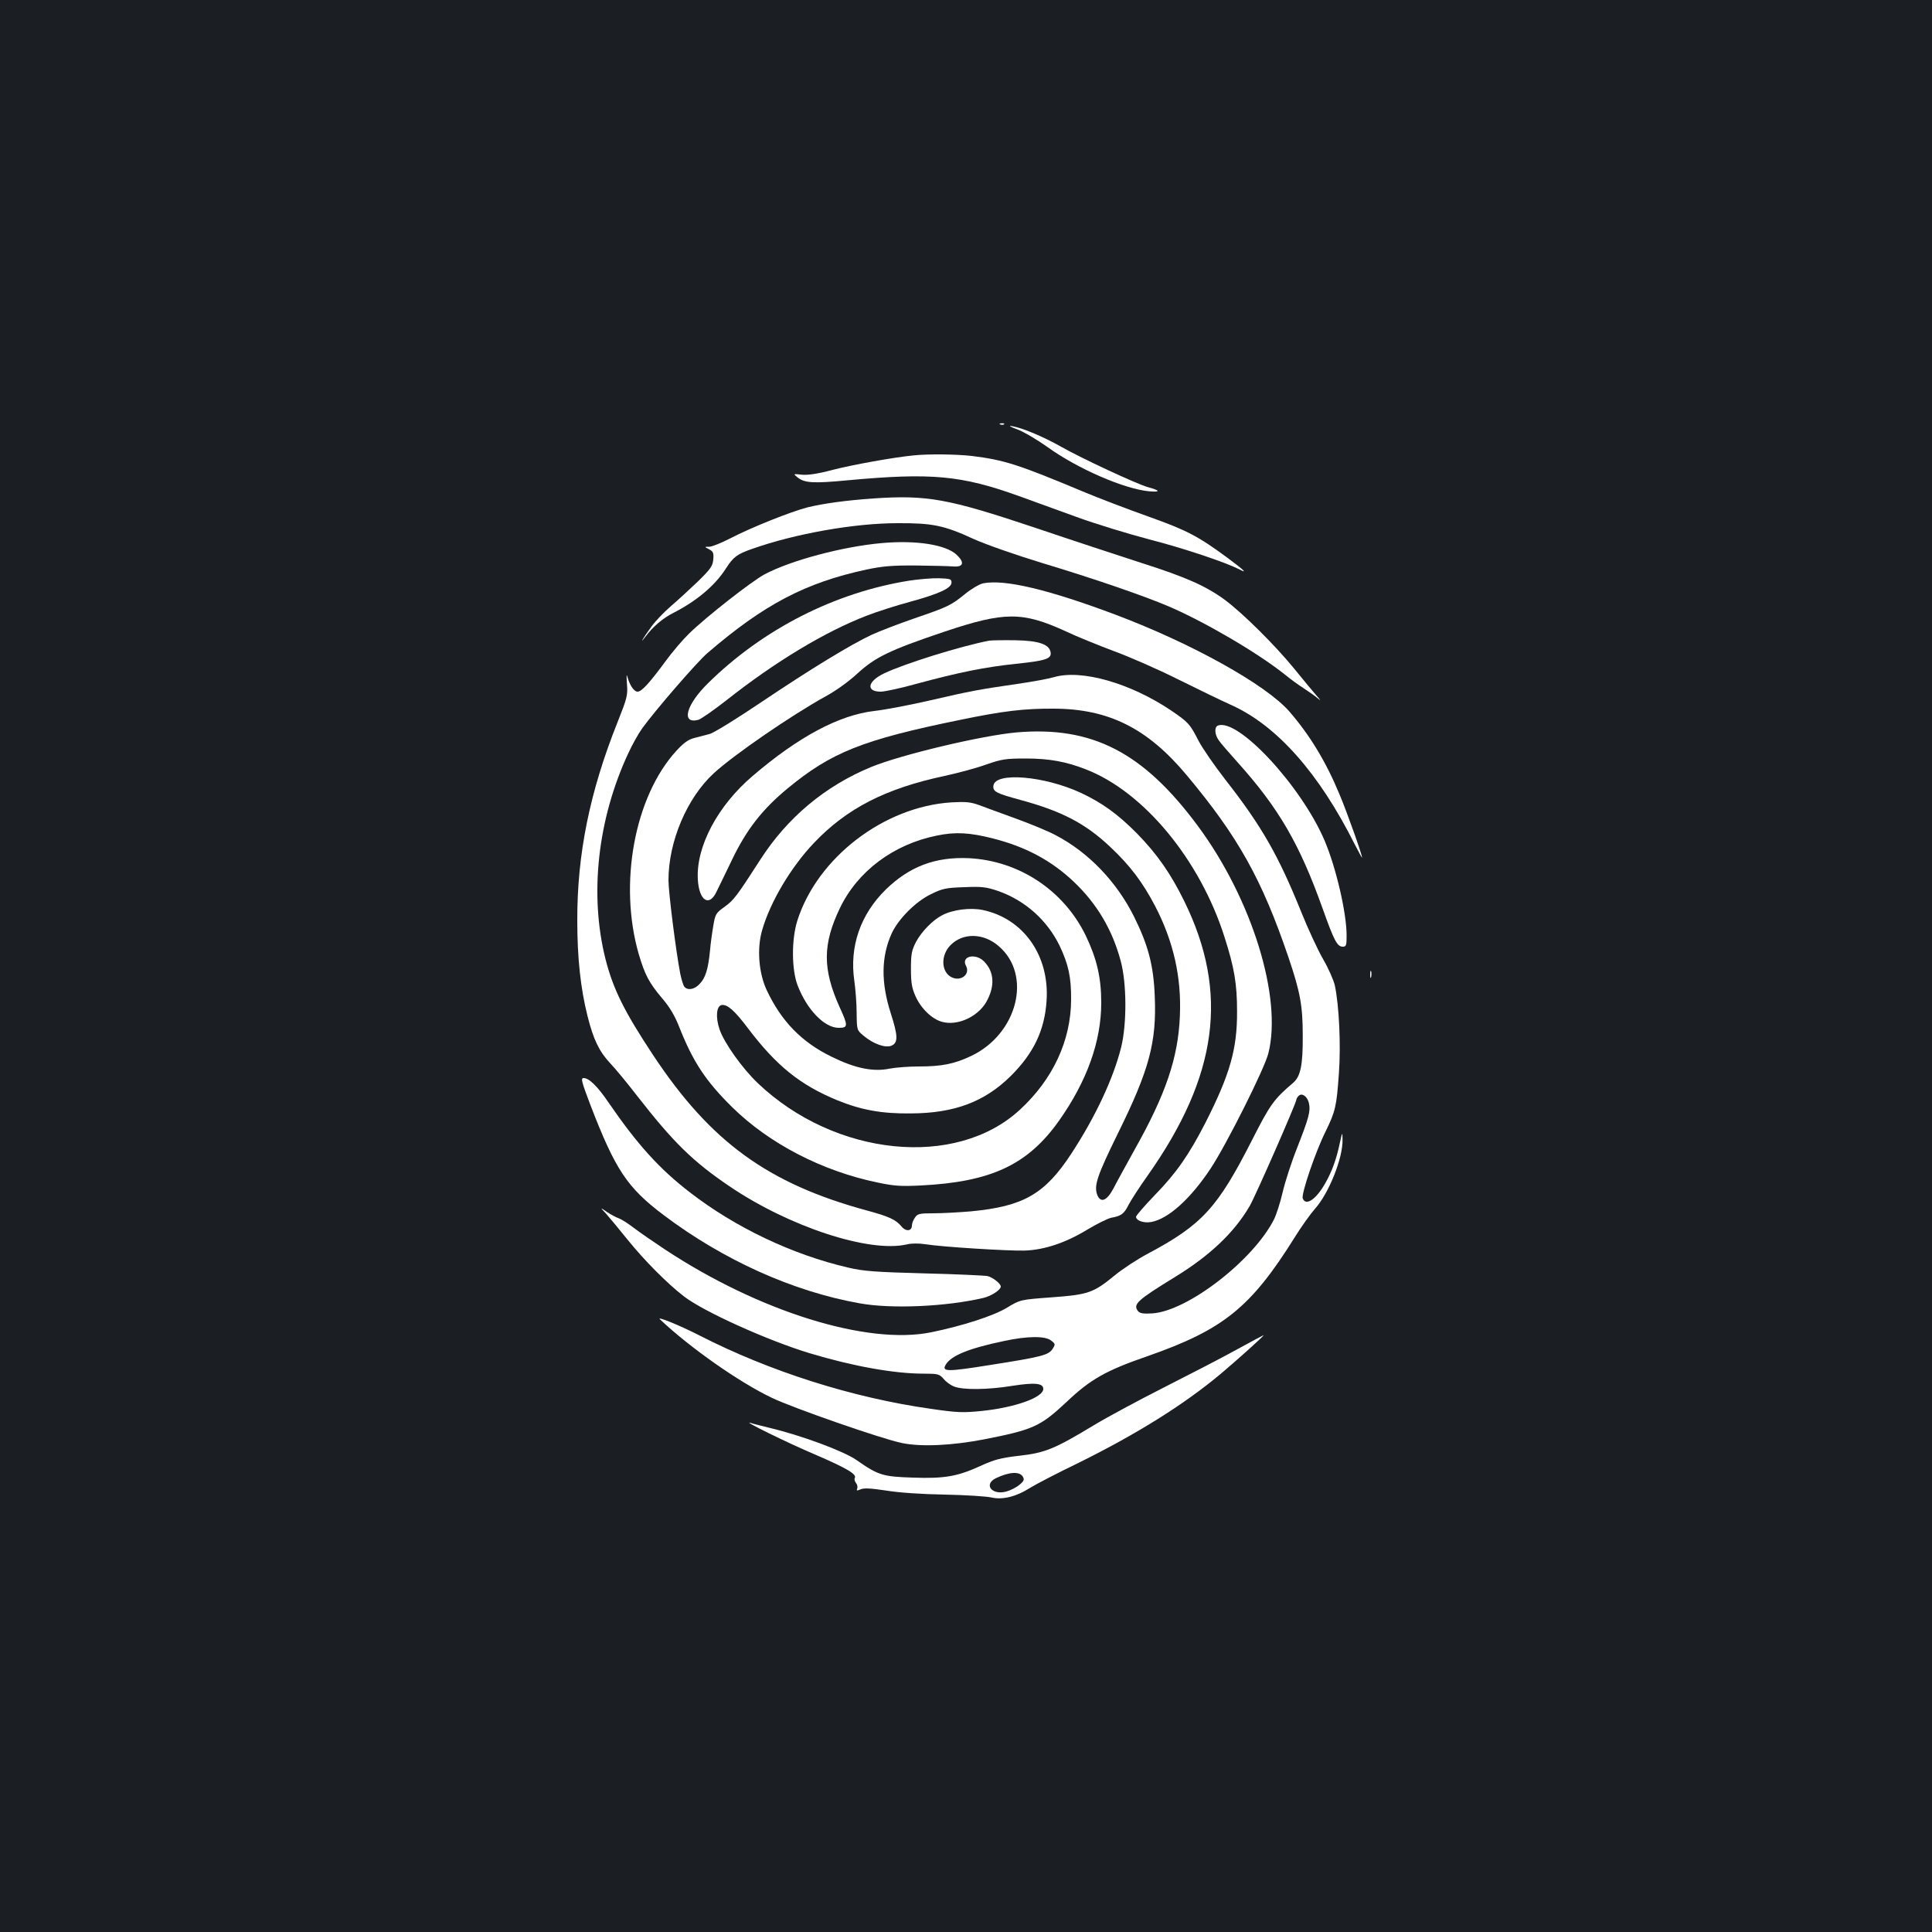 <?xml version="1.0" standalone="no"?>
<!DOCTYPE svg PUBLIC "-//W3C//DTD SVG 20010904//EN"
 "http://www.w3.org/TR/2001/REC-SVG-20010904/DTD/svg10.dtd">
<svg version="1.0" xmlns="http://www.w3.org/2000/svg"
 width="1000pt" height="1000pt" viewBox="0 0 1000 1000"
 preserveAspectRatio="xMidYMid meet">
<rect width="100%" height="100%" fill="#1b1f23"/>
<g transform="translate(0,1000) scale(0.1,-0.1)"
fill="#ffffff" stroke="none">
<path d="M5178 7803 c7 -3 16 -2 19 1 4 3 -2 6 -13 5 -11 0 -14 -3 -6 -6z"/>
<path d="M5267 7777 c34 -13 103 -54 155 -91 155 -112 397 -217 526 -229 61
-5 58 4 -8 22 -59 17 -343 149 -450 210 -93 52 -195 95 -250 105 -23 4 -14 -2
27 -17z"/>
<path d="M4730 7643 c-105 -10 -319 -49 -420 -75 -79 -21 -129 -28 -160 -25
-45 5 -45 5 -22 -14 37 -29 80 -32 259 -15 433 40 589 26 888 -82 61 -22 193
-70 295 -107 101 -37 272 -89 379 -117 175 -45 390 -117 464 -154 47 -25 30
-8 -60 59 -152 112 -209 142 -408 213 -104 37 -260 96 -345 132 -332 139 -402
161 -570 182 -80 9 -222 11 -300 3z"/>
<path d="M4520 7420 c-140 -10 -253 -25 -340 -46 -86 -22 -294 -105 -399 -160
-47 -24 -96 -44 -110 -44 -26 0 -26 0 -1 -13 21 -11 25 -19 22 -52 -3 -35 -13
-49 -80 -115 -43 -41 -106 -99 -140 -128 -35 -30 -80 -77 -100 -105 -42 -57
-67 -100 -31 -52 40 53 90 95 143 122 120 61 216 141 273 230 39 61 58 75 139
103 221 78 527 132 749 132 181 1 241 -11 395 -82 62 -28 216 -82 357 -125
256 -77 522 -168 653 -224 188 -81 458 -239 600 -352 30 -25 75 -57 100 -73
25 -16 56 -38 70 -50 19 -16 17 -12 -6 14 -17 19 -69 82 -116 140 -99 121
-264 285 -358 355 -97 71 -199 117 -428 190 -114 37 -367 120 -562 186 -443
148 -551 168 -830 149z"/>
<path d="M4564 7189 c-203 -18 -472 -90 -607 -162 -64 -34 -300 -218 -390
-306 -32 -31 -88 -96 -124 -146 -82 -111 -122 -155 -143 -155 -18 0 -40 32
-52 75 -5 20 -6 9 -3 -34 5 -60 1 -74 -49 -200 -143 -358 -209 -681 -208
-1026 0 -193 17 -351 53 -494 30 -120 60 -183 117 -244 27 -28 91 -106 142
-172 185 -237 284 -335 474 -464 309 -210 725 -347 920 -302 22 6 62 6 95 1
85 -14 426 -35 512 -33 104 3 214 40 326 108 50 30 106 58 125 62 51 9 66 20
89 66 12 23 56 92 99 152 364 516 422 947 190 1420 -70 143 -142 246 -245 351
-100 101 -181 159 -292 211 -189 87 -441 108 -451 37 -4 -31 13 -40 138 -74
215 -58 338 -122 467 -244 103 -97 167 -182 232 -306 95 -183 137 -368 128
-570 -9 -215 -73 -404 -234 -690 -44 -80 -94 -170 -109 -200 -35 -66 -67 -79
-85 -34 -17 48 -1 97 107 317 163 330 201 473 191 710 -6 160 -34 265 -107
412 -90 181 -236 333 -404 421 -38 21 -131 59 -205 86 -75 27 -161 59 -191 70
-46 17 -70 19 -145 15 -350 -22 -694 -286 -798 -612 -31 -99 -30 -255 2 -337
49 -126 139 -218 212 -218 49 0 50 9 4 109 -88 196 -87 324 2 510 92 192 278
331 502 376 95 20 170 16 291 -15 170 -43 303 -115 418 -224 120 -114 200
-249 243 -411 31 -114 32 -325 2 -446 -41 -163 -133 -359 -257 -549 -138 -211
-248 -274 -521 -300 -60 -5 -147 -10 -192 -10 -73 0 -84 -2 -97 -22 -9 -12
-16 -31 -16 -41 0 -30 -31 -33 -54 -5 -29 35 -65 52 -181 83 -509 139 -805
353 -1102 800 -151 228 -209 344 -249 501 -84 333 -41 723 117 1063 21 46 54
105 73 131 66 92 285 345 338 390 293 252 507 364 823 432 80 17 131 22 255
21 85 -1 173 -3 195 -5 52 -4 59 21 16 61 -56 52 -209 76 -387 60z"/>
<path d="M4709 6995 c-387 -61 -760 -251 -1045 -532 -113 -111 -140 -212 -50
-189 13 3 80 50 148 103 249 197 511 355 726 437 48 19 148 51 222 71 153 42
215 71 215 100 0 18 -7 20 -65 22 -36 1 -104 -5 -151 -12z"/>
<path d="M5090 6981 c-20 -4 -61 -28 -93 -54 -75 -61 -90 -68 -265 -128 -81
-28 -180 -66 -219 -84 -106 -49 -318 -178 -575 -351 -125 -84 -244 -158 -265
-163 -21 -6 -57 -15 -80 -21 -31 -8 -54 -25 -92 -66 -217 -237 -300 -688 -195
-1052 32 -108 53 -148 121 -229 39 -45 66 -91 88 -147 72 -182 137 -281 275
-417 191 -188 466 -331 754 -390 84 -18 122 -20 221 -15 365 18 555 107 717
336 144 204 218 410 218 610 0 130 -23 228 -80 347 -114 235 -346 388 -605
401 -174 8 -308 -43 -431 -163 -131 -129 -188 -295 -162 -472 6 -43 12 -118
12 -167 1 -88 1 -88 36 -117 51 -43 114 -65 145 -51 34 15 33 51 -4 166 -52
161 -50 294 4 414 35 76 125 166 204 204 59 29 78 33 172 36 92 4 114 1 176
-20 139 -49 252 -150 317 -282 46 -97 61 -163 60 -281 -1 -211 -94 -411 -264
-568 -331 -307 -957 -244 -1357 136 -81 77 -175 209 -199 280 -21 62 -16 121
12 125 29 4 66 -28 136 -121 147 -194 270 -293 462 -372 123 -50 229 -70 381
-68 225 1 381 60 516 193 119 118 176 237 186 390 16 234 -120 426 -331 470
-64 13 -154 2 -209 -27 -49 -25 -107 -85 -135 -137 -23 -44 -27 -63 -27 -141
0 -73 5 -100 24 -142 28 -63 85 -118 137 -132 79 -22 183 25 228 101 47 82 43
158 -11 212 -45 45 -120 26 -93 -23 23 -43 -25 -82 -73 -60 -56 26 -60 115 -6
168 64 64 170 62 248 -6 175 -149 98 -455 -143 -569 -87 -41 -151 -54 -271
-54 -50 0 -117 -5 -149 -11 -86 -18 -179 1 -301 61 -156 76 -261 184 -337 346
-41 88 -51 216 -23 310 42 146 149 326 268 451 170 179 371 282 677 347 69 15
166 41 215 59 81 28 101 31 205 31 120 0 208 -16 310 -56 300 -116 591 -468
718 -868 51 -159 65 -243 65 -385 1 -195 -37 -326 -163 -575 -86 -167 -150
-260 -262 -375 -54 -56 -98 -107 -98 -113 0 -20 41 -34 79 -27 88 16 203 120
306 275 83 125 280 518 300 598 73 289 -85 799 -365 1177 -282 381 -547 518
-939 484 -179 -16 -596 -115 -752 -179 -238 -98 -434 -262 -574 -480 -123
-191 -137 -209 -185 -244 -45 -32 -48 -38 -58 -98 -6 -34 -14 -92 -17 -128 -9
-94 -23 -141 -53 -172 -27 -30 -63 -36 -80 -15 -5 6 -15 37 -21 67 -22 113
-61 421 -61 484 0 201 96 427 236 555 105 96 402 300 578 397 52 28 121 78
164 118 93 85 167 121 449 216 313 105 405 105 630 2 59 -28 171 -73 248 -102
77 -28 226 -93 330 -145 105 -52 230 -113 280 -135 235 -107 451 -350 637
-720 21 -41 38 -72 38 -69 0 16 -78 236 -117 328 -70 169 -154 307 -260 429
-122 139 -503 351 -898 500 -352 132 -573 184 -685 163z"/>
<path d="M5120 6684 c-150 -29 -438 -119 -543 -169 -87 -41 -97 -95 -18 -95
20 0 104 18 186 41 222 60 353 86 512 103 155 16 186 26 181 59 -6 42 -61 61
-182 63 -61 1 -122 0 -136 -2z"/>
<path d="M5455 6495 c-27 -8 -113 -24 -190 -35 -200 -29 -238 -36 -450 -85
-104 -24 -235 -49 -290 -55 -181 -21 -392 -133 -629 -336 -181 -154 -294 -366
-284 -536 6 -109 58 -144 96 -65 11 23 48 98 81 167 74 155 157 261 285 367
228 189 391 254 896 357 222 46 331 59 485 58 283 -1 484 -101 687 -344 267
-319 390 -540 527 -943 61 -180 74 -251 74 -405 1 -151 -11 -211 -49 -244
-101 -86 -120 -113 -213 -296 -179 -352 -259 -439 -538 -588 -55 -29 -133 -80
-174 -114 -110 -90 -136 -99 -326 -113 -162 -12 -162 -12 -230 -53 -70 -43
-232 -95 -394 -128 -330 -67 -889 107 -1376 428 -59 39 -133 90 -163 113 -30
23 -65 45 -77 49 -12 4 -39 18 -60 32 -38 26 -38 26 -7 -7 17 -19 67 -79 111
-134 88 -109 206 -228 293 -295 102 -79 433 -228 650 -294 226 -68 439 -106
590 -106 74 0 82 -2 103 -26 12 -15 36 -33 54 -40 44 -19 175 -18 303 3 116
18 160 14 160 -16 0 -44 -145 -96 -317 -114 -100 -10 -128 -9 -265 11 -404 57
-833 193 -1198 380 -100 51 -224 102 -204 83 156 -147 409 -325 579 -406 110
-53 573 -214 673 -234 101 -21 260 -13 426 19 255 50 291 67 426 193 123 117
203 163 421 238 391 137 533 251 760 614 34 55 82 122 105 148 72 80 145 263
143 358 -1 43 -1 42 -15 -21 -17 -80 -39 -141 -72 -200 -48 -87 -103 -125
-119 -83 -9 22 66 242 118 346 51 105 57 129 69 300 11 149 1 353 -21 457 -6
26 -33 88 -61 136 -28 49 -79 159 -113 244 -118 292 -203 442 -393 685 -56 72
-118 162 -138 200 -45 88 -52 96 -143 158 -210 141 -463 214 -606 172z m1320
-2205 c9 -42 0 -75 -61 -231 -30 -75 -63 -178 -75 -230 -12 -52 -32 -114 -44
-139 -107 -213 -448 -476 -630 -488 -46 -3 -64 0 -74 11 -29 36 -5 57 192 178
179 110 305 229 385 366 29 49 242 535 242 551 0 5 5 13 12 20 17 17 45 -3 53
-38z m-1334 -1229 c22 -17 22 -20 7 -43 -21 -32 -55 -41 -322 -83 -225 -36
-254 -36 -230 3 29 46 119 83 301 121 120 26 214 27 244 2z"/>
<path d="M6303 6244 c-18 -8 -16 -45 4 -74 9 -14 54 -66 99 -116 213 -237 321
-423 440 -757 59 -165 75 -197 104 -197 18 0 20 7 20 58 0 116 -54 349 -113
489 -121 285 -451 640 -554 597z"/>
<path d="M7092 4955 c0 -16 2 -22 5 -12 2 9 2 23 0 30 -3 6 -5 -1 -5 -18z"/>
<path d="M3055 4283 c130 -338 191 -430 381 -573 308 -232 669 -395 1014 -456
166 -30 448 -17 640 28 42 10 90 42 90 59 0 15 -41 47 -68 54 -15 3 -162 10
-327 14 -255 7 -314 11 -395 30 -289 67 -585 208 -820 390 -157 121 -271 247
-420 464 -57 84 -101 127 -129 127 -16 0 -11 -18 34 -137z"/>
<path d="M6400 3014 c-74 -41 -243 -128 -375 -195 -132 -67 -296 -155 -365
-197 -202 -122 -251 -142 -385 -157 -96 -11 -129 -20 -203 -54 -117 -53 -183
-65 -349 -59 -154 5 -177 12 -290 91 -66 46 -284 127 -448 166 -44 11 -89 22
-100 26 -51 16 188 -102 337 -165 162 -70 215 -101 202 -121 -3 -5 0 -16 6
-24 7 -8 10 -21 7 -29 -5 -12 -2 -13 17 -5 17 8 52 6 132 -6 66 -11 186 -19
304 -21 107 -2 216 -9 242 -15 57 -13 128 4 200 50 25 16 138 75 250 129 303
150 543 300 734 459 90 76 232 203 224 202 -3 -1 -66 -34 -140 -75z m-1106
-657 c9 -15 6 -23 -17 -42 -15 -13 -46 -29 -68 -35 -75 -21 -120 37 -54 69 69
33 122 36 139 8z"/>
</g>
</svg>
